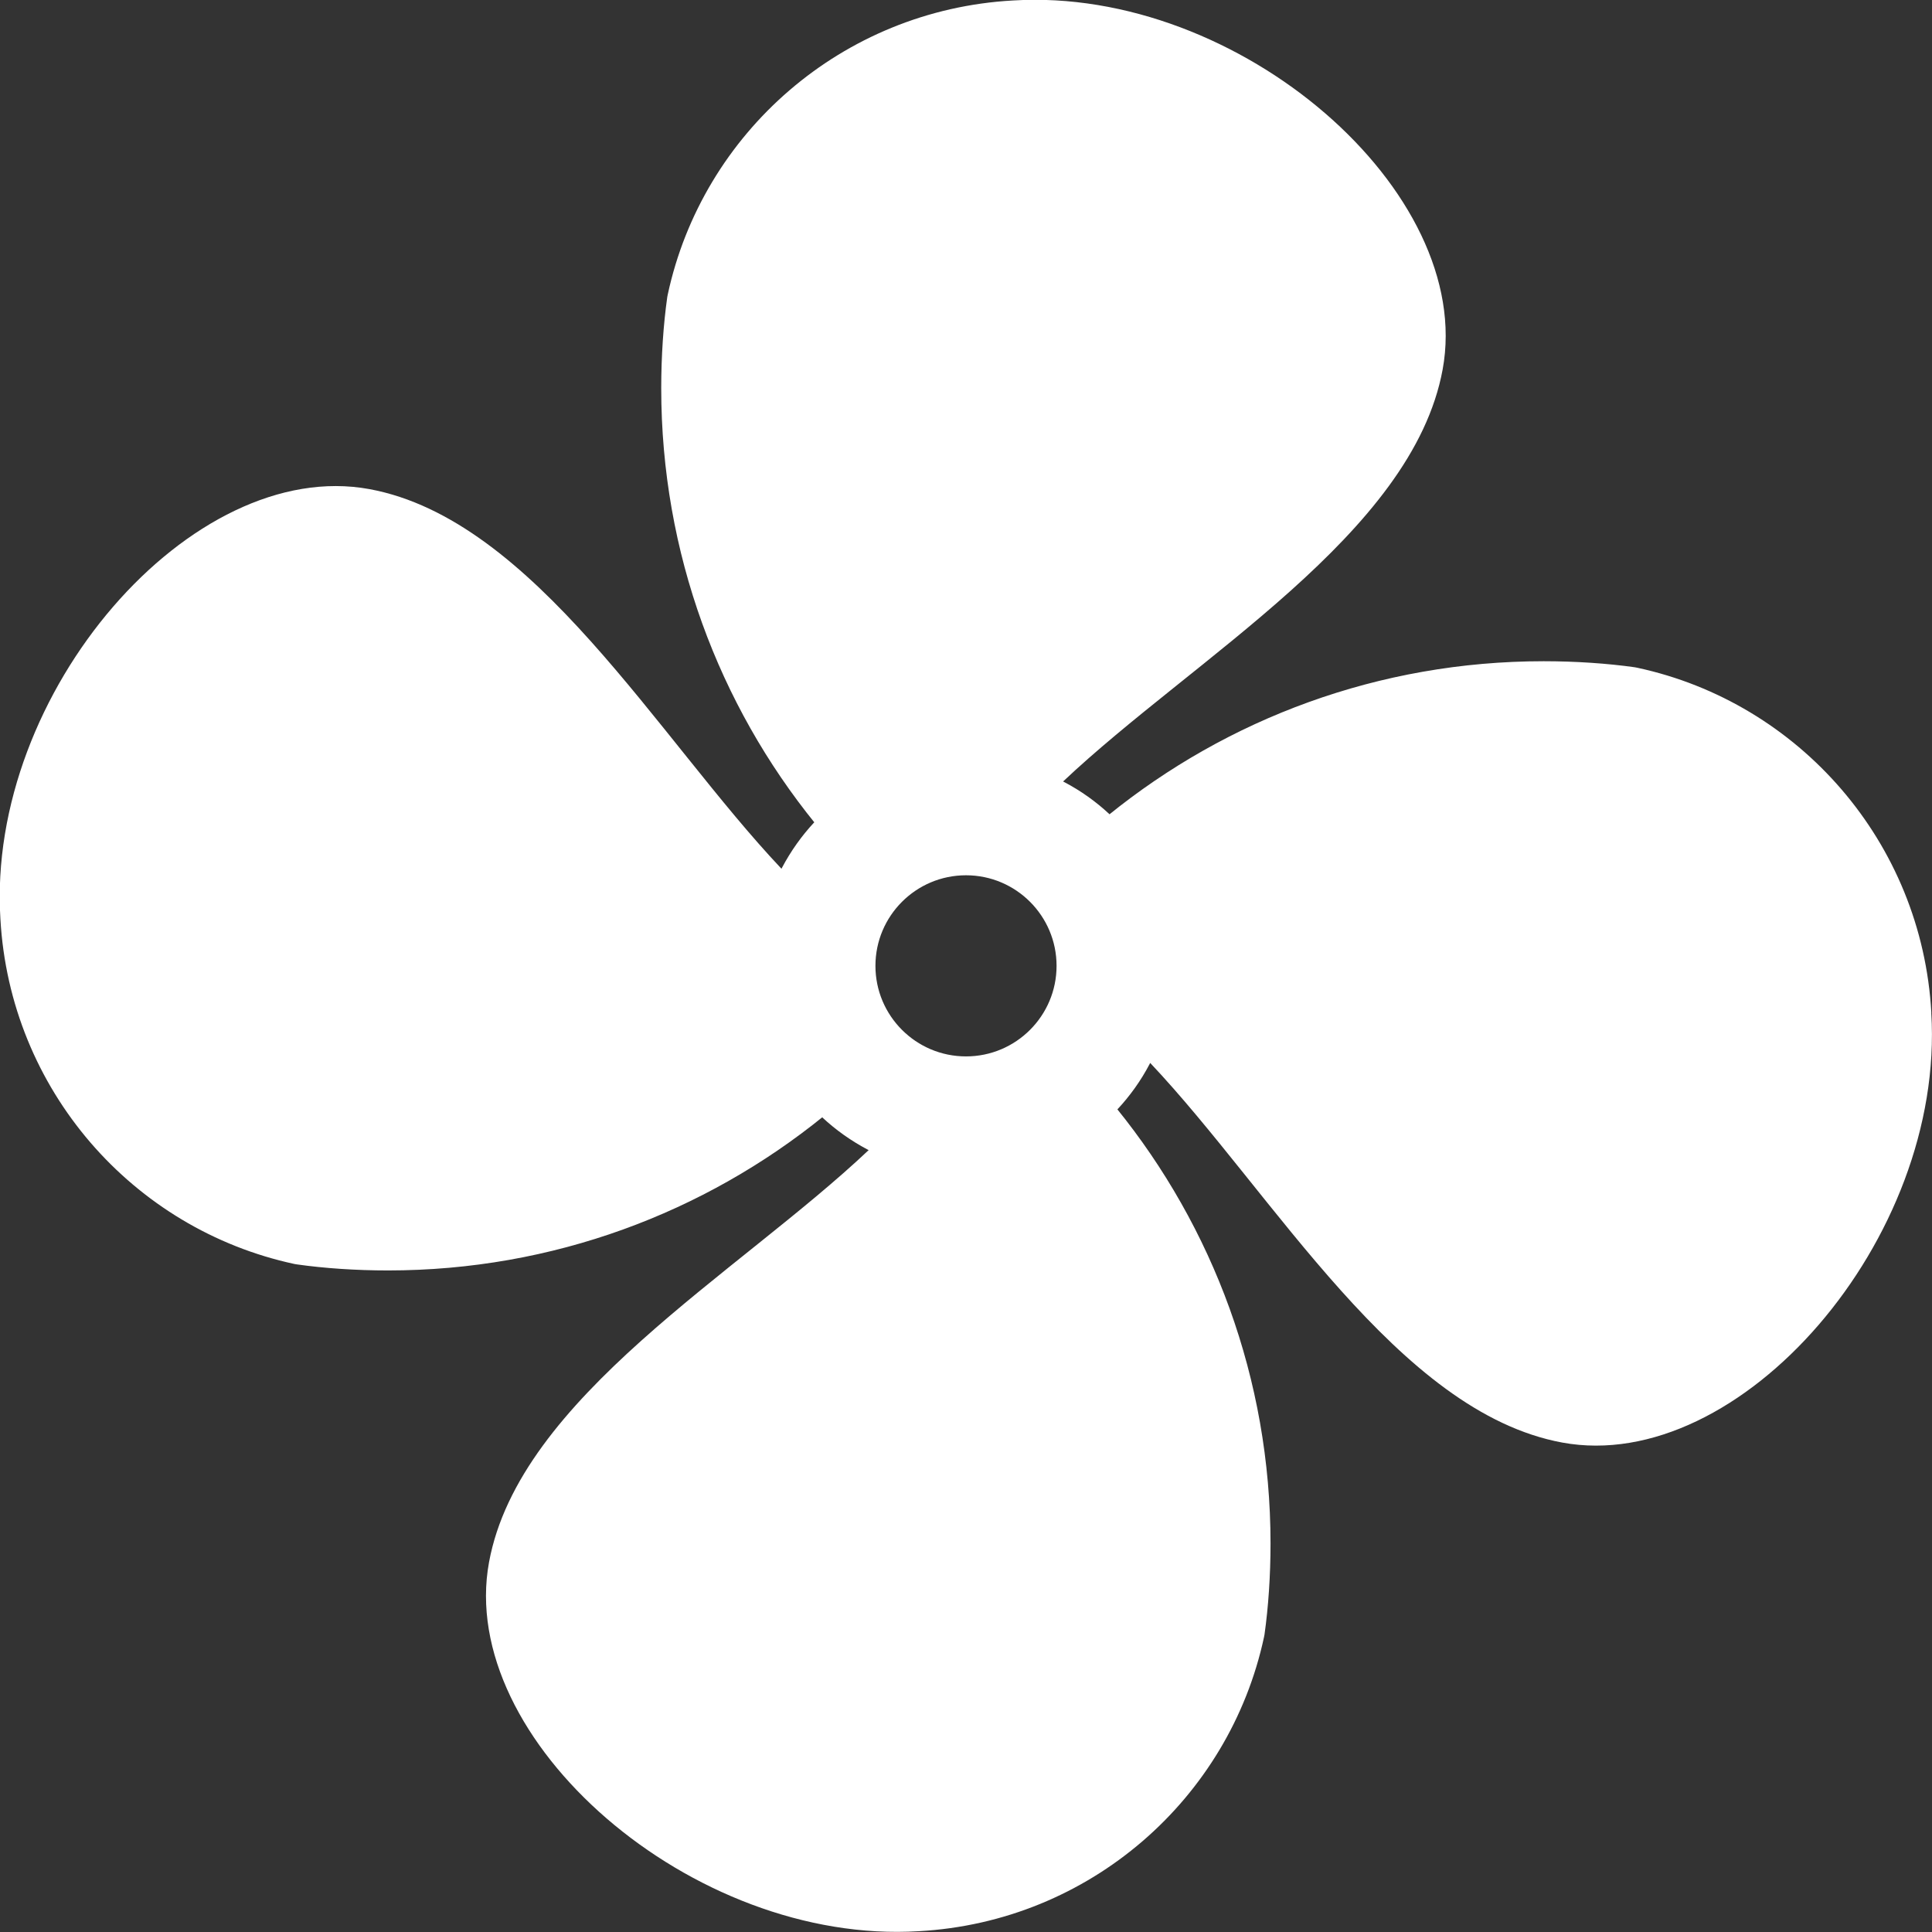 <?xml version="1.0" encoding="utf-8"?><!-- Uploaded to: SVG Repo, www.svgrepo.com, Generator: SVG Repo Mixer Tools -->
<svg fill="#FFFFFF" width="800px" height="800px" viewBox="0 0 24 24" xmlns="http://www.w3.org/2000/svg"><rect x="0" y="0" width="24" height="24" fill="#333333" stroke="none"/><path d="m12 13.123c-.621 0-1.125-.504-1.125-1.125 0-.621.504-1.125 1.125-1.125.621 0 1.125.504 1.125 1.125 0 .621-.504 1.125-1.125 1.125zm11.992-.54c-.117-2.122-1.644-3.856-3.653-4.288l-.031-.006c-.34-.048-.733-.075-1.132-.075-2.05 0-3.932.717-5.409 1.914l.016-.013c-.167-.156-.357-.292-.563-.4l-.014-.007c1.625-1.535 4.339-3.075 4.715-5.118.407-2.205-2.524-4.758-5.338-4.584-2.122.118-3.856 1.644-4.288 3.653l-.006.031c-.048.34-.075.733-.075 1.132 0 2.05.717 3.932 1.914 5.409l-.013-.016c-.156.167-.291.357-.4.563l-.007.014c-1.536-1.625-3.075-4.339-5.119-4.716-2.205-.406-4.758 2.524-4.584 5.338.118 2.122 1.644 3.856 3.654 4.288l.03.005c.34.048.732.075 1.131.075 2.05 0 3.932-.718 5.41-1.915l-.016.013c.167.156.357.291.563.4l.014.007c-1.625 1.536-4.34 3.075-4.716 5.119-.406 2.205 2.524 4.758 5.339 4.584 2.122-.117 3.856-1.644 4.288-3.653l.006-.031c.048-.34.075-.733.075-1.132 0-2.05-.718-3.932-1.915-5.409l.013.016c.156-.167.292-.357.4-.563l.007-.014c1.535 1.625 3.075 4.339 5.119 4.716 2.205.407 4.758-2.524 4.584-5.339z"/></svg>

